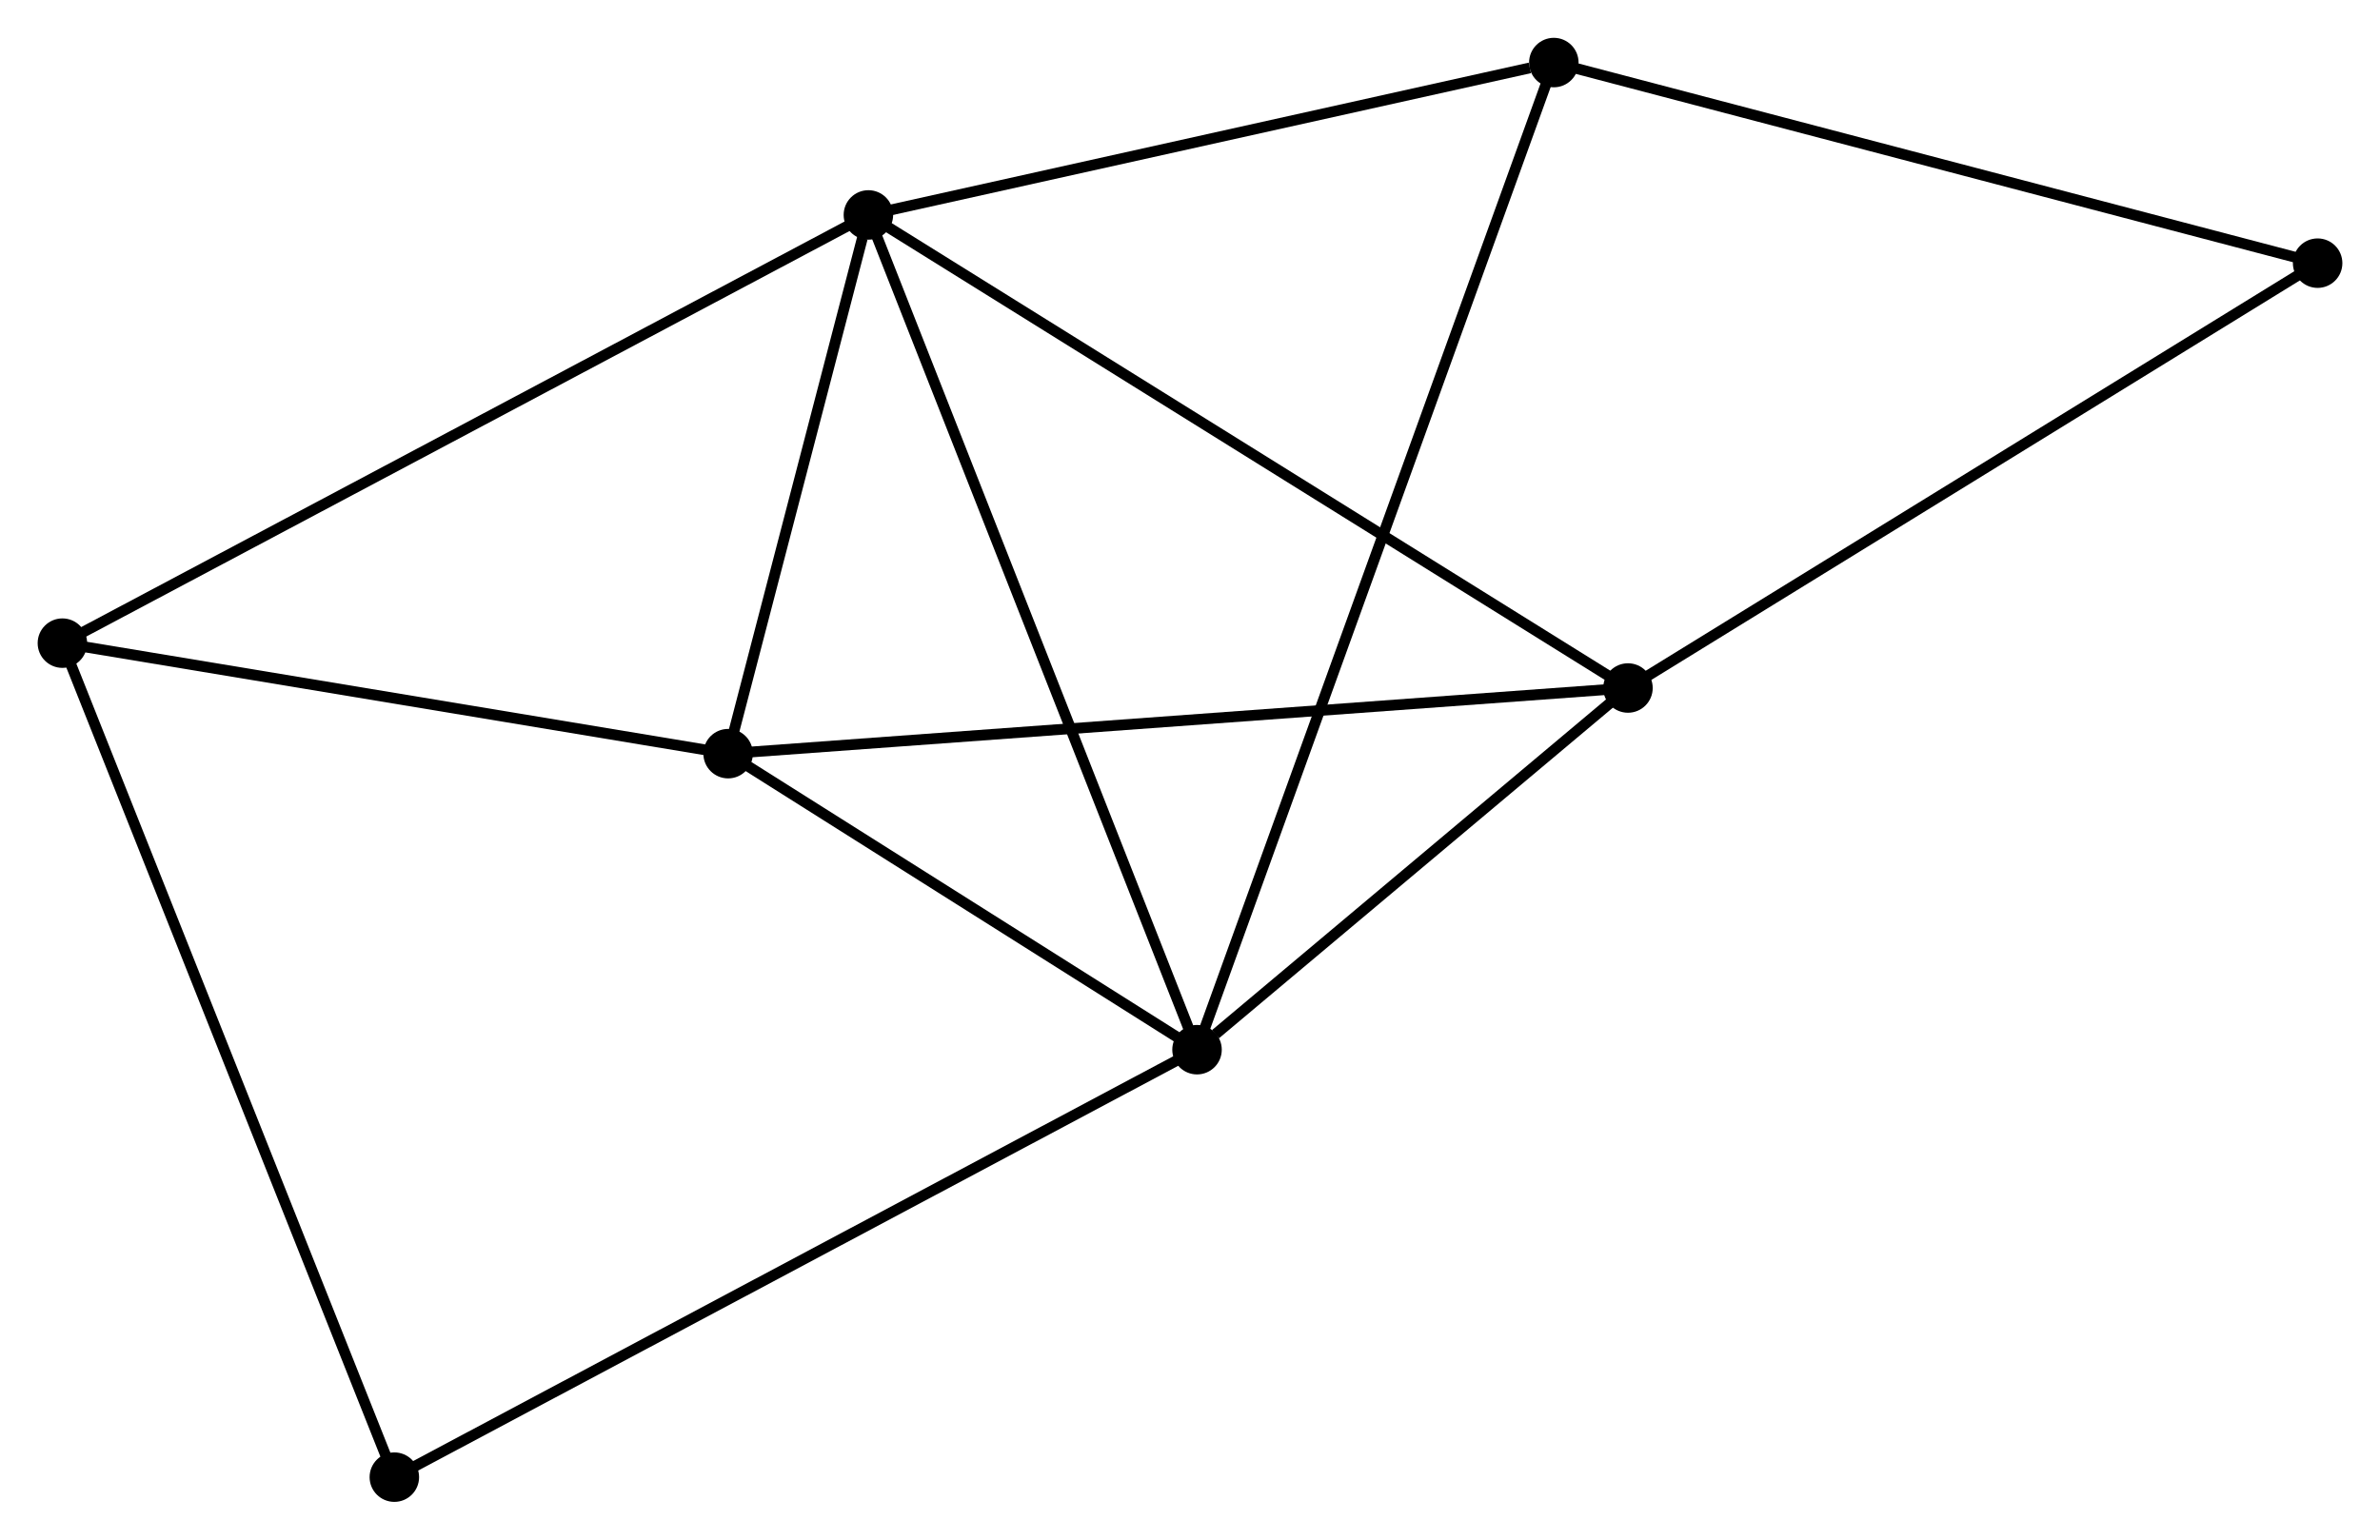 <?xml version="1.0" encoding="UTF-8" standalone="no"?>
<!DOCTYPE svg PUBLIC "-//W3C//DTD SVG 1.1//EN"
 "http://www.w3.org/Graphics/SVG/1.1/DTD/svg11.dtd">
<!-- Generated by graphviz version 2.36.0 (20140111.2315)
 -->
<!-- Title: %3 Pages: 1 -->
<svg width="221pt" height="143pt"
 viewBox="0.00 0.00 221.22 143.11" xmlns="http://www.w3.org/2000/svg" xmlns:xlink="http://www.w3.org/1999/xlink">
<g id="graph0" class="graph" transform="scale(1 1) rotate(0) translate(4 139.114)">
<title>%3</title>
<!-- 0 -->
<g id="node1" class="node"><title>0</title>
<ellipse fill="black" stroke="black" cx="76.717" cy="-119.148" rx="1.8" ry="1.8"/>
</g>
<!-- 1 -->
<g id="node2" class="node"><title>1</title>
<ellipse fill="black" stroke="black" cx="107.263" cy="-41.541" rx="1.8" ry="1.8"/>
</g>
<!-- 0&#45;&#45;1 -->
<g id="edge1" class="edge"><title>0&#45;&#45;1</title>
<path fill="none" stroke="black" d="M77.472,-117.23C81.698,-106.493 102.377,-53.954 106.534,-43.392"/>
</g>
<!-- 2 -->
<g id="node3" class="node"><title>2</title>
<ellipse fill="black" stroke="black" cx="63.678" cy="-69.063" rx="1.8" ry="1.8"/>
</g>
<!-- 0&#45;&#45;2 -->
<g id="edge2" class="edge"><title>0&#45;&#45;2</title>
<path fill="none" stroke="black" d="M76.157,-116.996C74.012,-108.758 66.337,-79.279 64.221,-71.151"/>
</g>
<!-- 3 -->
<g id="node4" class="node"><title>3</title>
<ellipse fill="black" stroke="black" cx="147.319" cy="-75.166" rx="1.8" ry="1.8"/>
</g>
<!-- 0&#45;&#45;3 -->
<g id="edge3" class="edge"><title>0&#45;&#45;3</title>
<path fill="none" stroke="black" d="M78.462,-118.061C88.23,-111.976 136.027,-82.201 145.634,-76.215"/>
</g>
<!-- 4 -->
<g id="node5" class="node"><title>4</title>
<ellipse fill="black" stroke="black" cx="140.427" cy="-133.314" rx="1.8" ry="1.8"/>
</g>
<!-- 0&#45;&#45;4 -->
<g id="edge4" class="edge"><title>0&#45;&#45;4</title>
<path fill="none" stroke="black" d="M78.555,-119.557C87.695,-121.589 128.211,-130.598 138.197,-132.818"/>
</g>
<!-- 5 -->
<g id="node6" class="node"><title>5</title>
<ellipse fill="black" stroke="black" cx="1.8" cy="-79.337" rx="1.8" ry="1.8"/>
</g>
<!-- 0&#45;&#45;5 -->
<g id="edge5" class="edge"><title>0&#45;&#45;5</title>
<path fill="none" stroke="black" d="M74.865,-118.164C64.5,-112.656 13.782,-85.704 3.587,-80.287"/>
</g>
<!-- 1&#45;&#45;2 -->
<g id="edge6" class="edge"><title>1&#45;&#45;2</title>
<path fill="none" stroke="black" d="M105.39,-42.724C98.221,-47.251 72.568,-63.449 65.495,-67.915"/>
</g>
<!-- 1&#45;&#45;3 -->
<g id="edge7" class="edge"><title>1&#45;&#45;3</title>
<path fill="none" stroke="black" d="M108.984,-42.986C115.573,-48.517 139.148,-68.308 145.648,-73.764"/>
</g>
<!-- 1&#45;&#45;4 -->
<g id="edge8" class="edge"><title>1&#45;&#45;4</title>
<path fill="none" stroke="black" d="M107.955,-43.458C112.271,-55.401 135.433,-119.495 139.738,-131.408"/>
</g>
<!-- 7 -->
<g id="node7" class="node"><title>7</title>
<ellipse fill="black" stroke="black" cx="32.654" cy="-1.8" rx="1.8" ry="1.8"/>
</g>
<!-- 1&#45;&#45;7 -->
<g id="edge9" class="edge"><title>1&#45;&#45;7</title>
<path fill="none" stroke="black" d="M105.418,-40.559C95.096,-35.06 44.587,-8.156 34.434,-2.748"/>
</g>
<!-- 2&#45;&#45;3 -->
<g id="edge10" class="edge"><title>2&#45;&#45;3</title>
<path fill="none" stroke="black" d="M65.745,-69.214C77.317,-70.058 133.941,-74.19 145.323,-75.021"/>
</g>
<!-- 2&#45;&#45;5 -->
<g id="edge11" class="edge"><title>2&#45;&#45;5</title>
<path fill="none" stroke="black" d="M61.892,-69.359C53.015,-70.833 13.665,-77.367 3.966,-78.977"/>
</g>
<!-- 6 -->
<g id="node8" class="node"><title>6</title>
<ellipse fill="black" stroke="black" cx="211.423" cy="-114.664" rx="1.8" ry="1.8"/>
</g>
<!-- 3&#45;&#45;6 -->
<g id="edge12" class="edge"><title>3&#45;&#45;6</title>
<path fill="none" stroke="black" d="M148.903,-76.143C157.695,-81.56 200.418,-107.884 209.659,-113.577"/>
</g>
<!-- 4&#45;&#45;6 -->
<g id="edge13" class="edge"><title>4&#45;&#45;6</title>
<path fill="none" stroke="black" d="M142.182,-132.853C151.919,-130.295 199.235,-117.866 209.469,-115.178"/>
</g>
<!-- 5&#45;&#45;7 -->
<g id="edge14" class="edge"><title>5&#45;&#45;7</title>
<path fill="none" stroke="black" d="M2.563,-77.42C6.831,-66.693 27.719,-14.201 31.918,-3.65"/>
</g>
</g>
</svg>
